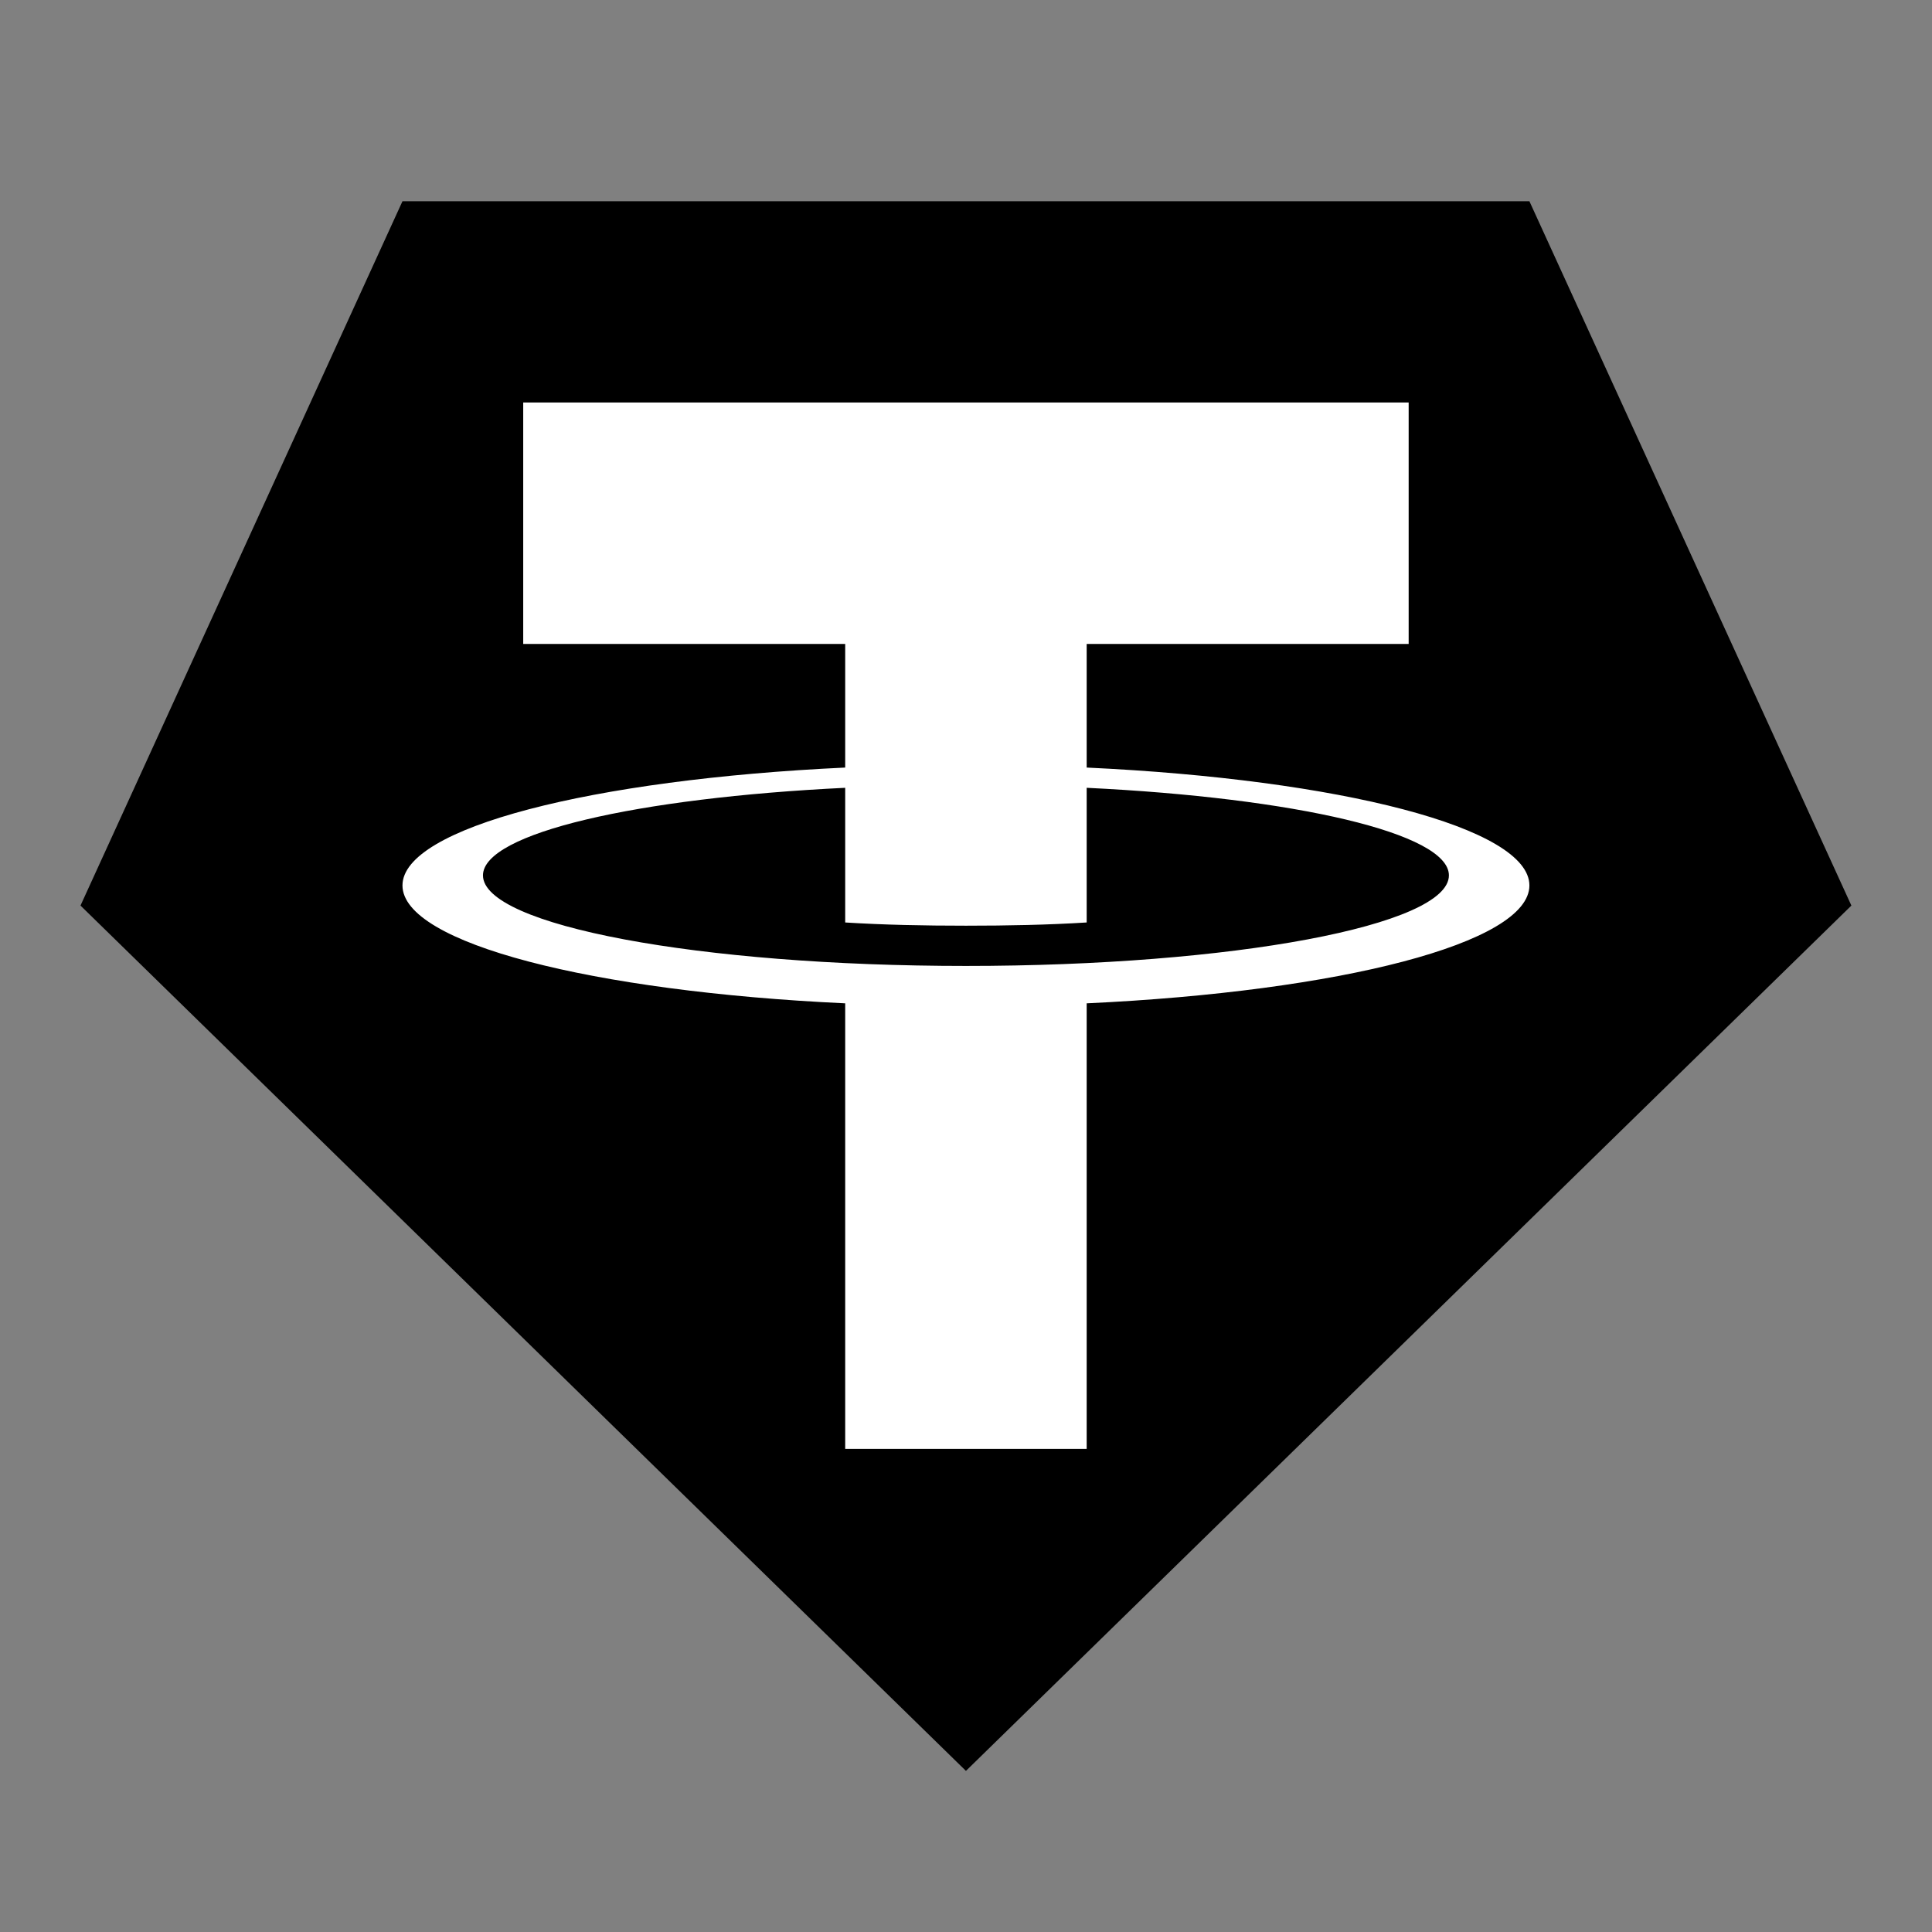 <svg xmlns="http://www.w3.org/2000/svg" xmlns:xlink="http://www.w3.org/1999/xlink" viewBox="0,0,256,256" width="50px" height="50px" fill-rule="nonzero"><rect x="0" y="0" width="256" height="256" fill="#808080" stroke="none"/><g fill="none" fill-rule="nonzero" stroke="none" stroke-width="1" stroke-linecap="butt" stroke-linejoin="miter" stroke-miterlimit="10" stroke-dasharray="" stroke-dashoffset="0" font-family="none" font-weight="none" font-size="none" text-anchor="none" style="mix-blend-mode: normal"><g transform="scale(5.333,5.333)"><path d="M24,44l-22,-21.5l8,-17.5h28l8,17.5z" fill="#000000"></path><path d="M38,22c0,-1.436 -4.711,-2.635 -11,-2.929v-3.071h8v-6h-22v6h8v3.071c-6.289,0.294 -11,1.493 -11,2.929c0,1.436 4.711,2.635 11,2.929v11.071h6v-11.071c6.289,-0.294 11,-1.493 11,-2.929zM24,24c-6.627,0 -12,-1.007 -12,-2.25c0,-1.048 3.827,-1.926 9,-2.176v3.346c0.96,0.06 1.96,0.08 3,0.08c1.04,0 2.04,-0.02 3,-0.08v-3.346c5.173,0.25 9,1.128 9,2.176c0,1.243 -5.373,2.25 -12,2.25z" fill="#ffffff"></path></g></g></svg>